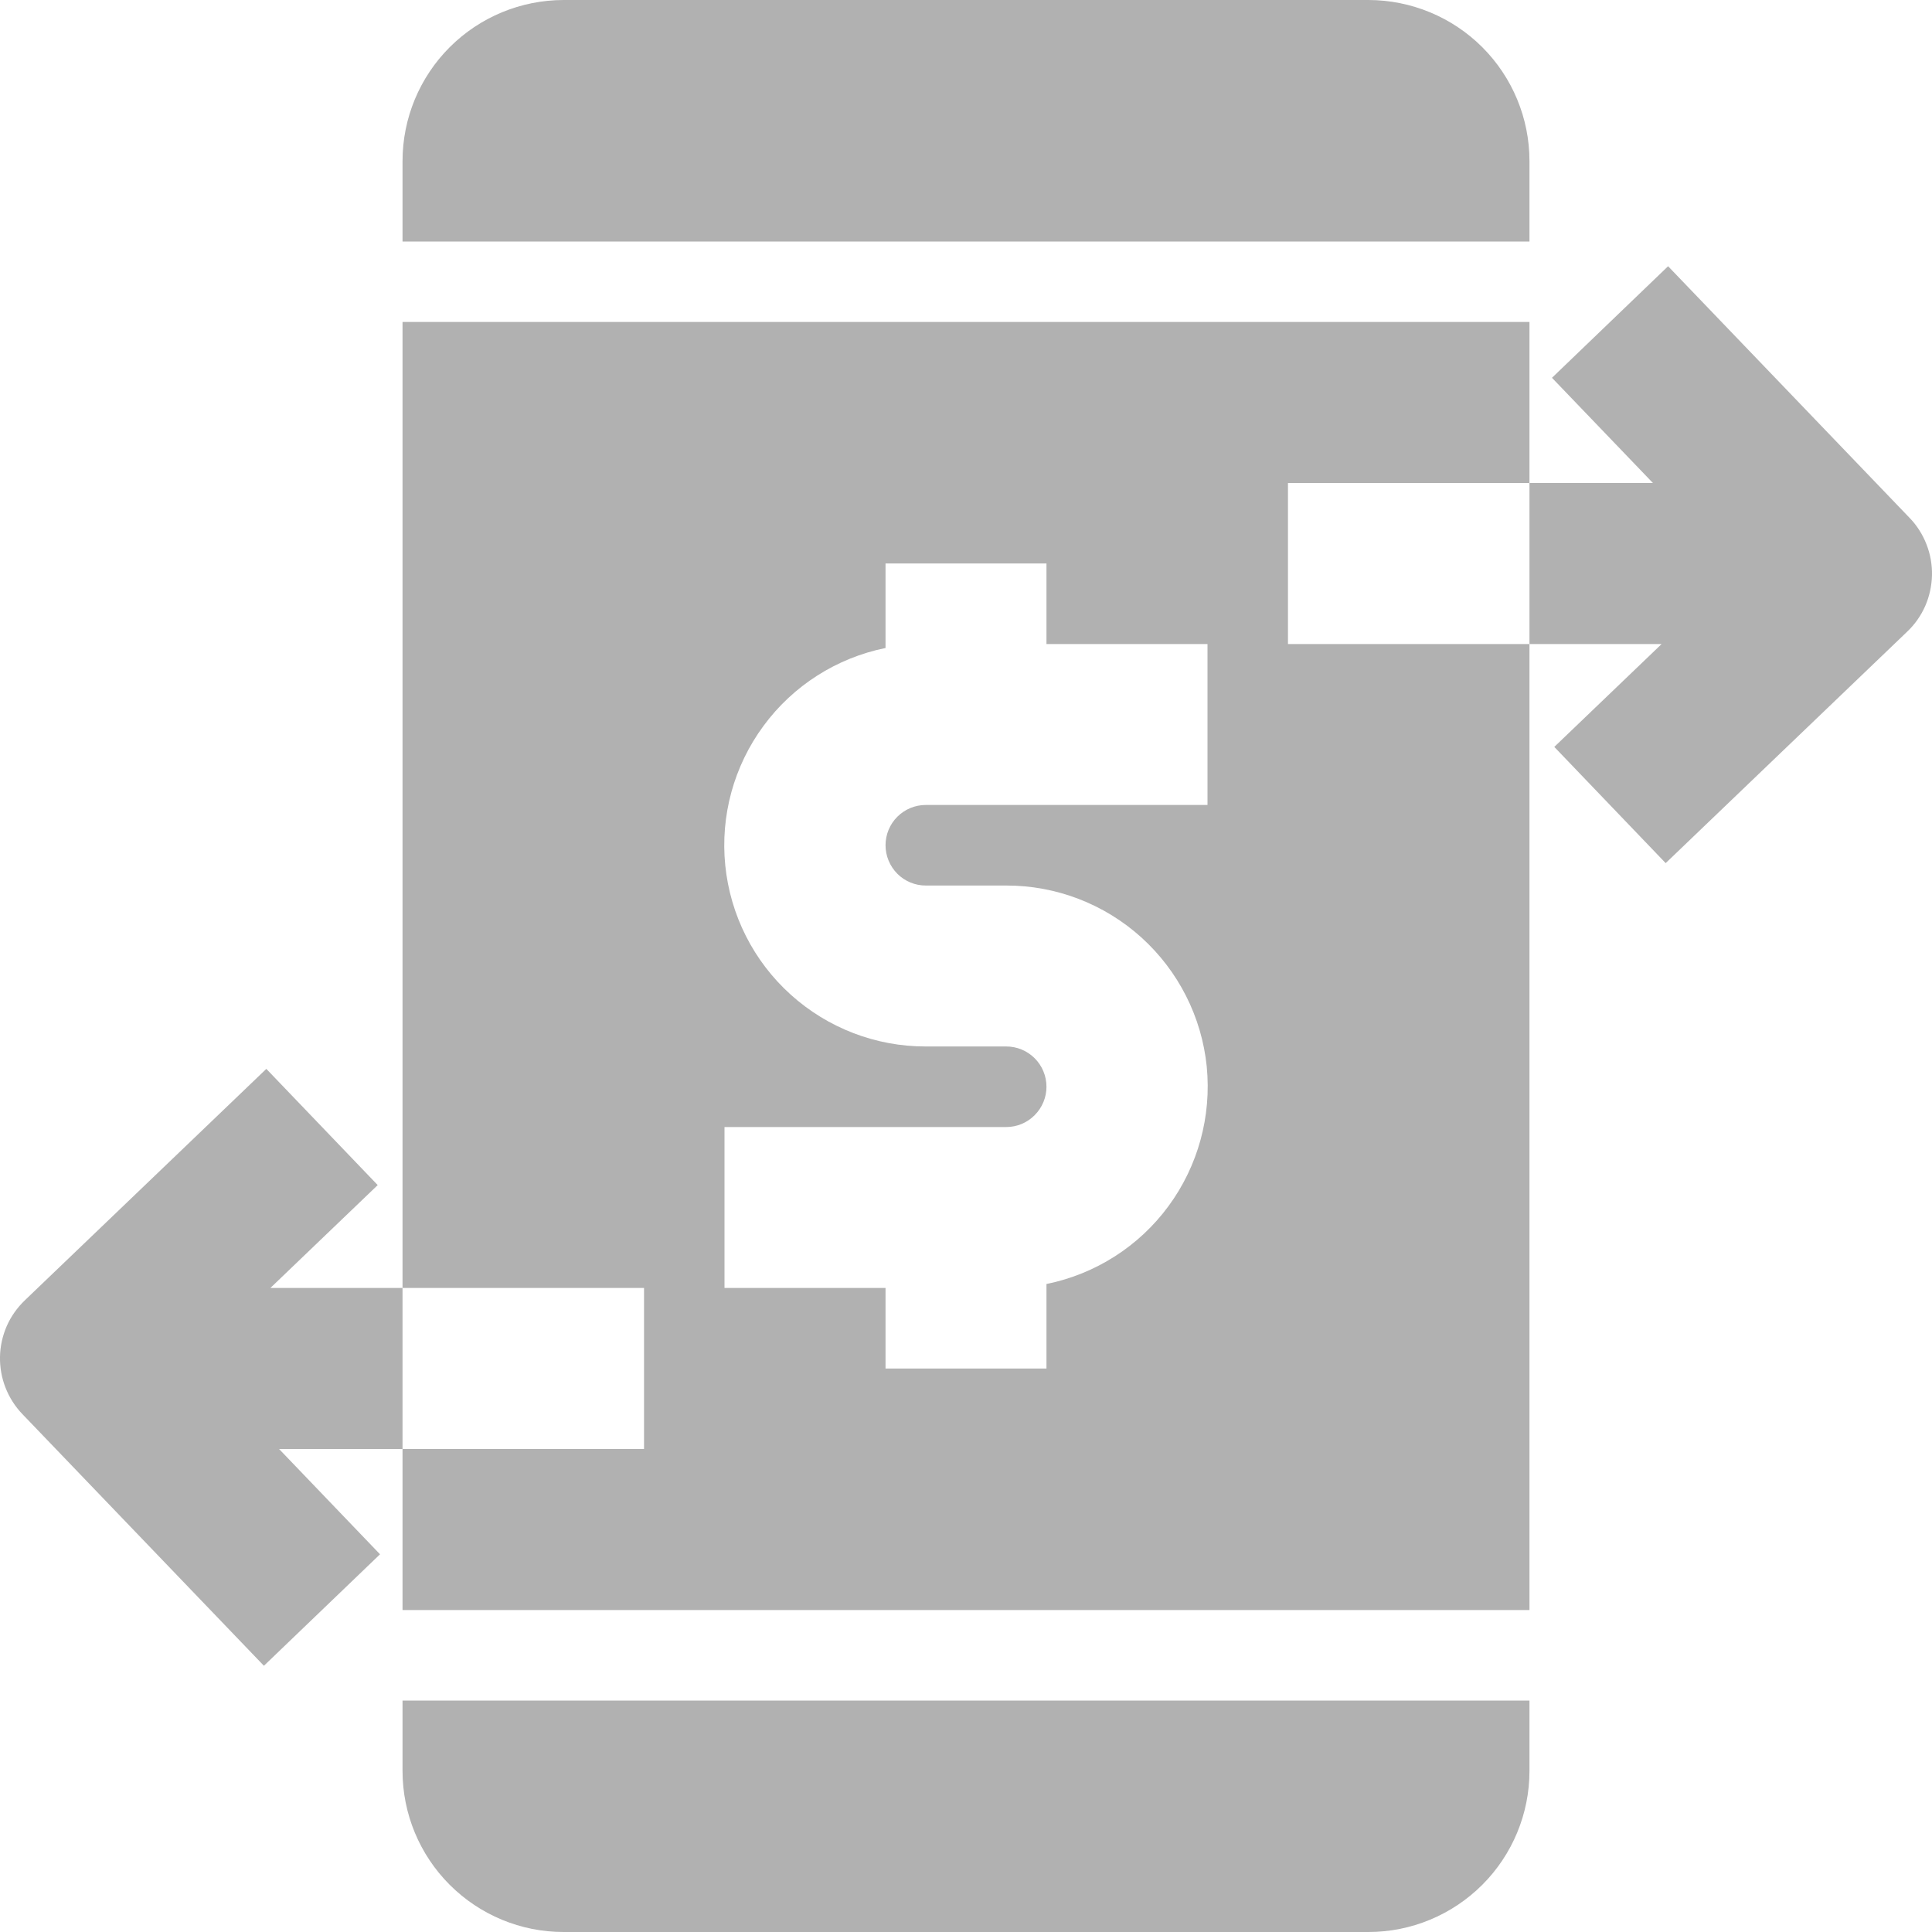 <svg width="20" height="20" viewBox="0 0 20 20" fill="none" xmlns="http://www.w3.org/2000/svg">
<g clip-path="url(#clip0_147_48)">
<path d="M4.167 18.333C4.167 18.775 4.343 19.199 4.655 19.511C4.968 19.824 5.391 20 5.833 20H14.167C14.608 20 15.032 19.824 15.345 19.511C15.657 19.199 15.833 18.775 15.833 18.333V17.604H4.167V18.333Z" fill="#B1B1B1"/>
<path d="M15.833 1.667C15.833 1.225 15.657 0.801 15.345 0.489C15.032 0.176 14.608 0.001 14.167 0L5.833 0C5.391 0.001 4.968 0.176 4.655 0.489C4.343 0.801 4.167 1.225 4.167 1.667V2.5H15.833V1.667Z" fill="#B1B1B1"/>
<path d="M19.768 5.361L17.268 2.756L16.066 3.911L17.111 5H15.833V6.667H17.201L16.09 7.732L17.243 8.935L19.743 6.539C19.822 6.464 19.886 6.373 19.93 6.273C19.974 6.172 19.997 6.064 20 5.955C20.002 5.846 19.983 5.737 19.943 5.635C19.903 5.533 19.844 5.439 19.768 5.361Z" fill="#B1B1B1"/>
<path d="M13.333 5H15.833V3.333H4.167V13.333H6.667V15H4.167V16.667H15.833V6.667H13.333V5ZM12.5 8.333H9.583C9.473 8.333 9.367 8.377 9.289 8.455C9.211 8.533 9.167 8.639 9.167 8.75C9.167 8.86 9.211 8.966 9.289 9.045C9.367 9.123 9.473 9.167 9.583 9.167H10.417C10.933 9.166 11.432 9.358 11.815 9.704C12.198 10.05 12.44 10.527 12.492 11.04C12.543 11.555 12.402 12.07 12.096 12.486C11.79 12.902 11.34 13.189 10.833 13.292V14.167H9.167V13.333H7.5V11.667H10.417C10.527 11.667 10.633 11.623 10.711 11.544C10.789 11.466 10.833 11.36 10.833 11.25C10.833 11.139 10.789 11.033 10.711 10.955C10.633 10.877 10.527 10.833 10.417 10.833H9.583C9.067 10.834 8.568 10.642 8.185 10.296C7.801 9.95 7.56 9.473 7.508 8.959C7.456 8.445 7.597 7.93 7.904 7.514C8.21 7.098 8.66 6.811 9.167 6.708V5.833H10.833V6.667H12.5V8.333Z" fill="#B1B1B1"/>
<path d="M2.799 13.333L3.91 12.268L2.757 11.065L0.257 13.461C0.178 13.537 0.114 13.627 0.07 13.727C0.026 13.828 0.002 13.936 0 14.045C-0.002 14.155 0.017 14.263 0.057 14.365C0.097 14.467 0.156 14.56 0.232 14.639L2.732 17.244L3.934 16.09L2.889 15H4.167V13.333H2.799Z" fill="#B1B1B1"/>
</g>
<defs>
<clipPath id="clip0_147_48">
<rect width="20" height="20" fill="white"/>
</clipPath>
</defs>
</svg>
